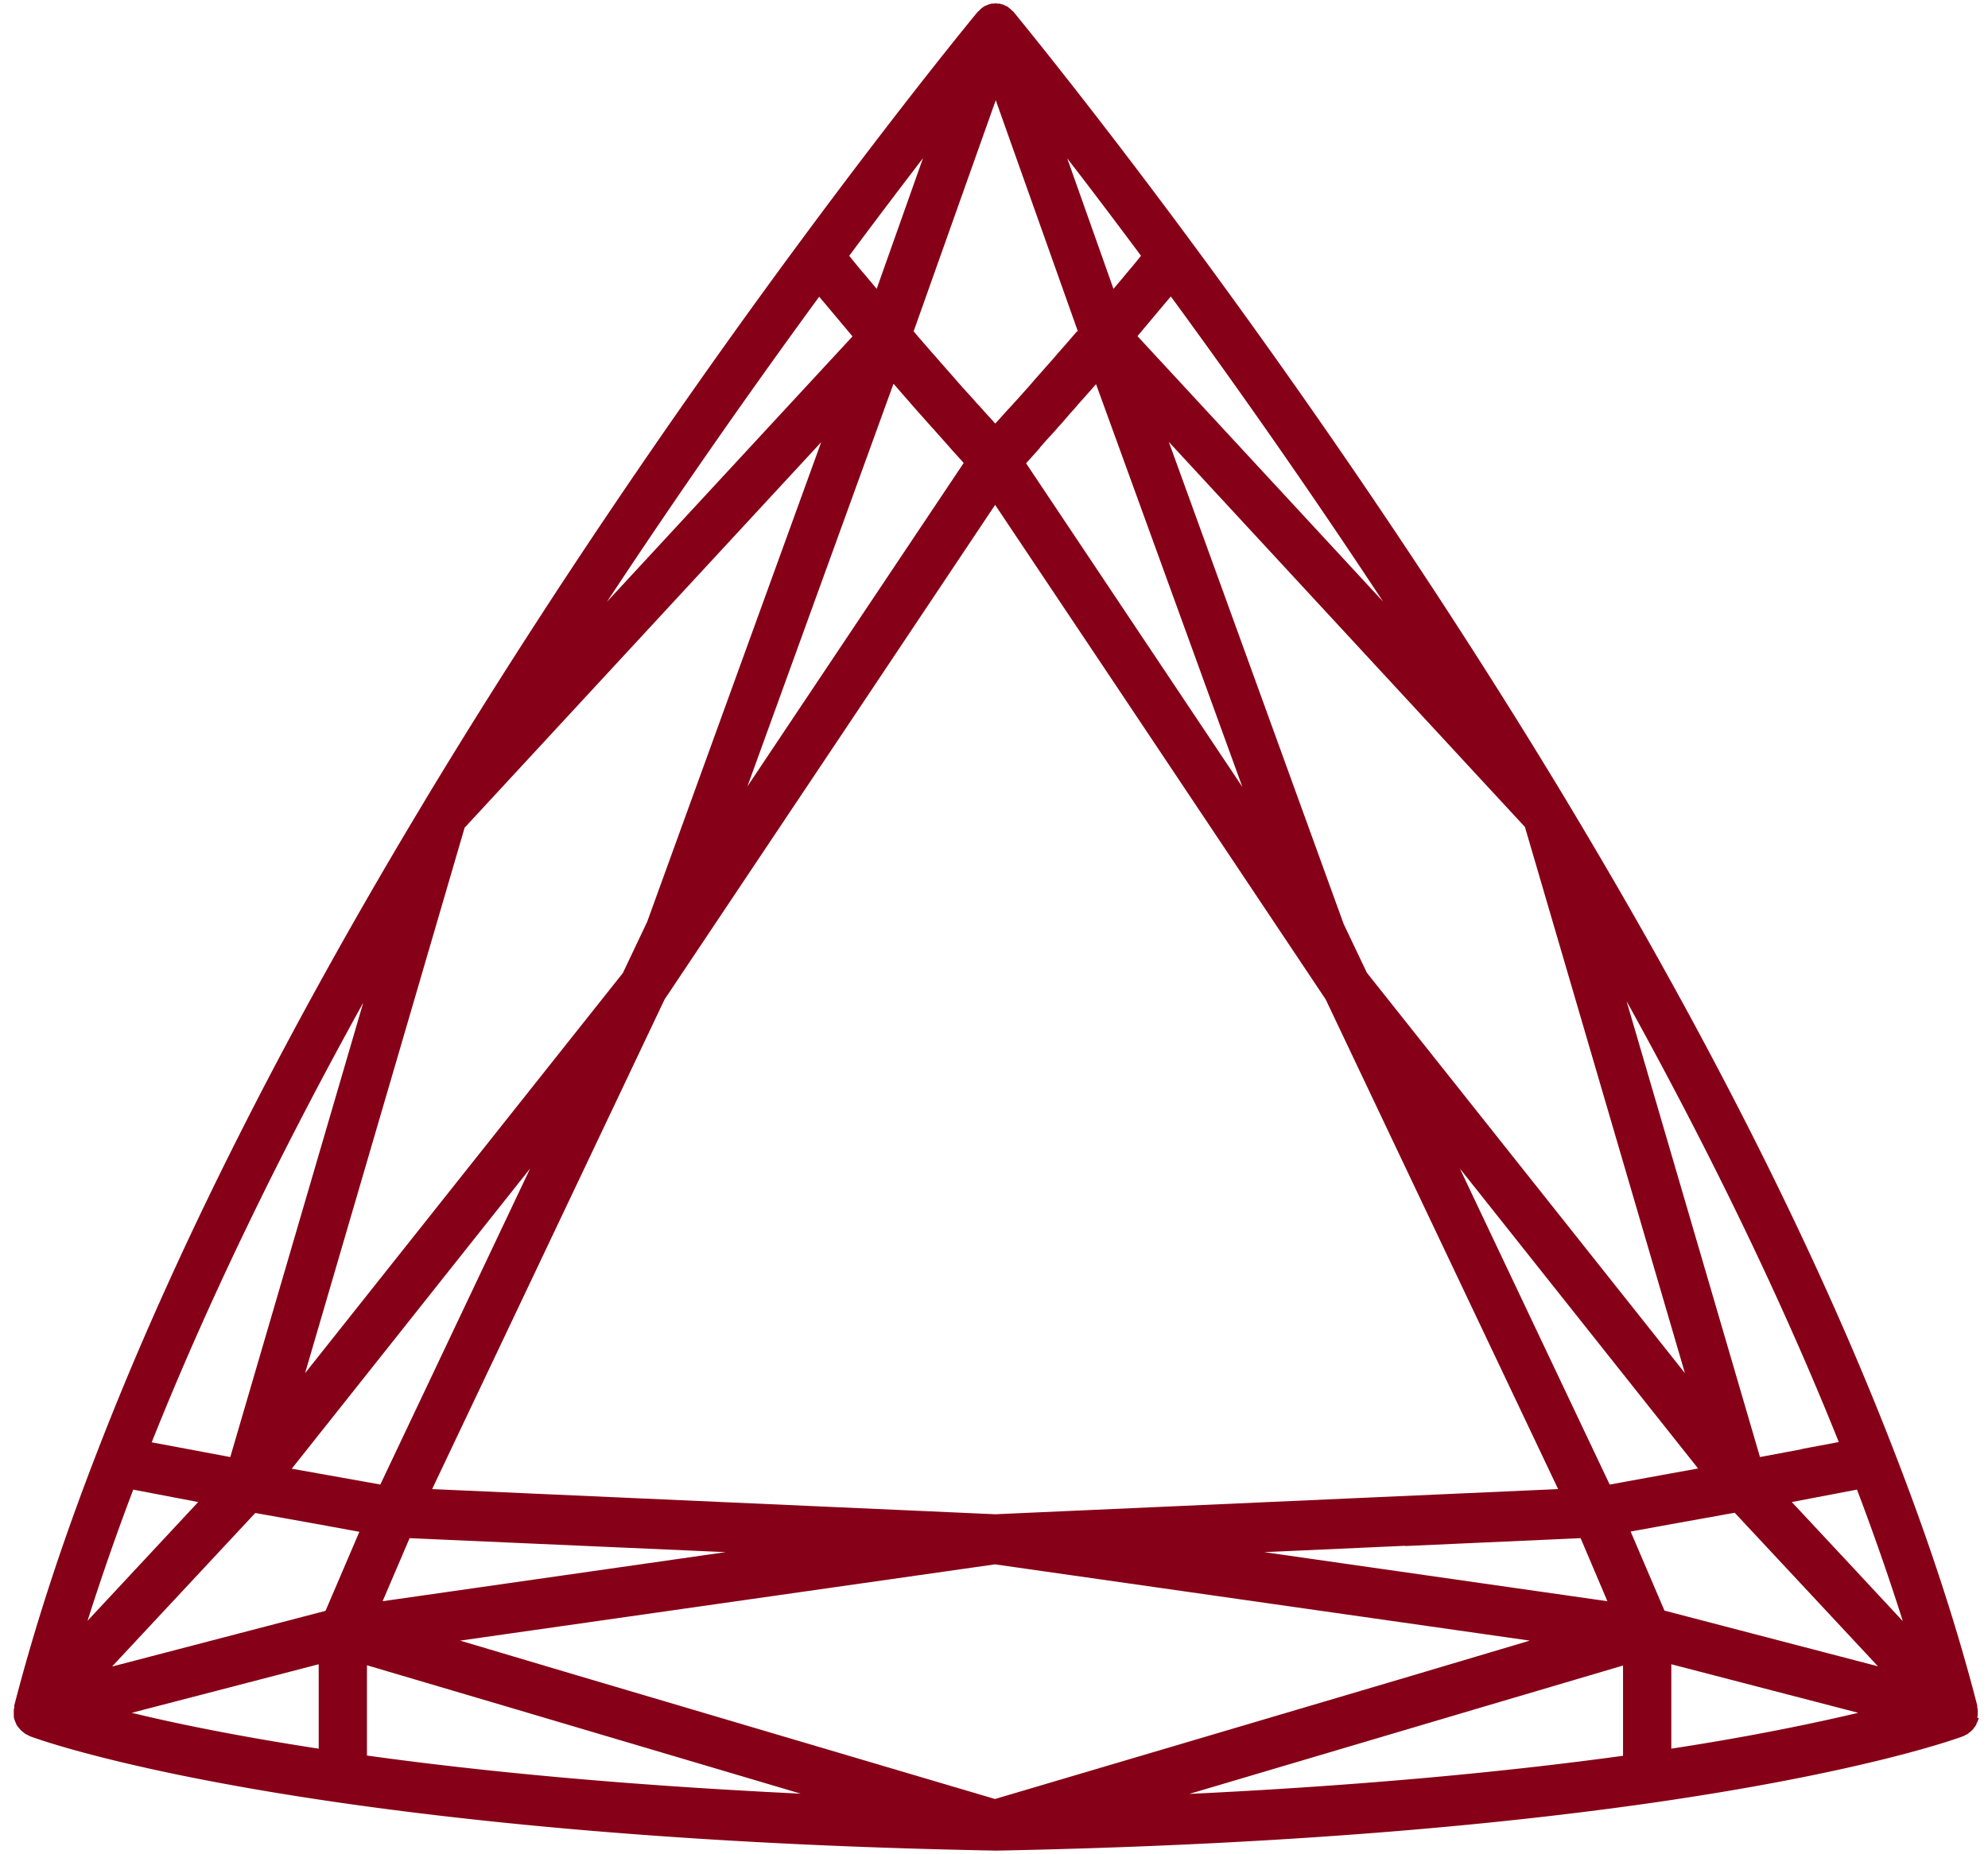<svg width="119" height="111" fill="none" xmlns="http://www.w3.org/2000/svg"><path d="M118.356 102.855s.015-.092.03-.153v-.319c0-.061-.015-.107-.03-.168v-.106c-1.225-4.75-2.843-9.712-4.96-15.176-4.582-11.873-11.191-24.979-19.614-38.968 0 0 0-.015-.015-.03-8.272-13.73-16.786-25.786-22.472-33.473C65.049 6.014 60.694.748 60.664.702c-.03-.03-.06-.046-.09-.076a2.849 2.849 0 00-.228-.198c-.015 0-.015-.03-.03-.03h-.015c-.046-.031-.09-.031-.121-.061a.742.742 0 00-.257-.092c-.03 0-.06-.03-.09-.03h-.122c-.045 0-.076-.015-.12-.015-.046 0-.092.015-.122.015h-.12c-.031 0-.061.03-.092.03-.09.015-.166.061-.242.092a.302.302 0 00-.12.06h-.016s-.015.03-.03.03a.967.967 0 00-.227.199c-.03.03-.06.045-.09.076-.046.046-4.401 5.327-10.632 13.76-5.686 7.688-14.184 19.728-22.47 33.473v.015l-.016.015C16.99 61.954 10.397 75.06 5.815 86.933c-2.118 5.464-3.736 10.442-4.96 15.176v.106c0 .061-.03.107-.03.168v.319c0 .046 0 .107.014.153 0 .045.03.091.046.152a.553.553 0 00.075.167c0 .031.015.061.03.092 0 .015.016.03.03.045.031.046.061.076.092.122.03.031.06.076.09.107l.106.106c.03.031.076.061.121.092.03.03.076.06.106.091 0 0 .03 0 .045.015l.091.046c.03 0 .06.03.076.045.226.092 5.761 2.147 18.66 4.004 11.252 1.613 24.439 2.587 39.213 2.861h.06c14.76-.289 27.947-1.248 39.213-2.861 12.9-1.857 18.435-3.912 18.661-4.004.031 0 .046-.03.076-.045l.091-.046c.015 0 .03 0 .045-.015 0 0 .076-.061.106-.091.045-.031.076-.061.121-.092l.106-.106a.465.465 0 00.075-.107c.031-.03.061-.076.091-.122 0 0 .03-.03.03-.045 0-.031.016-.061.031-.092.03-.061.045-.106.075-.167.015-.046.031-.091.046-.152h-.091zm-21.202 2.268c-7.773 1.065-16.468 1.826-25.965 2.283l17.618-5.221 8.347-2.466v5.404zm16.726-8.083l-2.889-3.105-3.735-4.004 3.902-.745a150.39 150.39 0 012.737 7.854h-.015zM53.51 23.002c.107.121.197.228.303.35.288.335.575.654.847.974l.378.426c.272.305.53.594.771.868.106.106.197.213.288.32.272.304.53.593.756.852.03.045.075.076.106.122.272.304.529.578.726.806l-8.409 12.574-4.536 6.788 8.74-24.096.03.016zm8.742 3.79c.226-.259.468-.533.74-.822.107-.122.227-.244.333-.38.227-.244.454-.503.68-.777.167-.183.334-.365.5-.563.196-.229.408-.457.62-.7.166-.183.317-.366.484-.548l8.756 24.11L61.42 27.737c.212-.229.454-.503.726-.807.03-.046.075-.076.106-.122v-.015zm-44.778 61.13l14.26-17.961-8.967 18.92-3.236-.578-2.057-.366v-.015zM59.56 30.217l7.228 10.807 12.567 18.814 13.913 29.317-33.693 1.507-33.708-1.507L39.78 59.838l11.977-17.916 7.818-11.705h-.015zM24.506 92.093l9.98.441 8.953.396-20.536 2.938 1.603-3.745v-.03zm59.613.472l10.495-.472 1.603 3.775L75.68 92.93l8.424-.38.015.015zm12.234-3.684l-8.968-18.92 14.261 17.961-1.77.32-3.508.64h-.015zm-77.246 2.39l2.405.441-2.027 4.734L6.707 99.78l8.574-9.194 3.826.685zm78.5.426l2.511-.456 3.72-.67 8.575 9.194-12.779-3.334-2.026-4.734zm-6.32-42.164l9.572 32.681L81.82 58.24l-1.391-2.923-10.465-28.86 18.661 20.184 2.662 2.877v.015zM64.475 19.835c-.091.092-.167.198-.257.29-.318.38-.65.746-.953 1.096-.136.167-.288.335-.424.487-.302.335-.574.654-.862.974-.136.152-.272.32-.393.457-.317.35-.605.685-.892.989a9.359 9.359 0 01-.363.396c-.272.304-.53.593-.756.837-.212-.244-.484-.533-.756-.837-.121-.137-.227-.259-.363-.396-.272-.32-.575-.64-.892-.99-.121-.152-.273-.304-.394-.456-.272-.304-.559-.64-.861-.974-.137-.168-.288-.335-.424-.487l-.953-1.096c-.075-.092-.166-.198-.242-.29L59.605 6l4.915 13.837h-.045zM27.833 49.534l21.323-23.06-10.42 28.723-1.452 3.06-19.023 23.958 5.61-19.18 3.947-13.5h.015zm39.62-33.199c-.18.229-.362.442-.544.655l-.257.305-2.767-7.81c1.3 1.675 2.782 3.639 4.416 5.83-.273.336-.545.67-.832 1.005l-.015.015zm-14.97.96c-.076-.092-.167-.183-.242-.29-.212-.243-.409-.487-.62-.73-.273-.32-.53-.64-.787-.96A478.093 478.093 0 0155.25 9.47l-2.767 7.808v.016zM27.546 98.227l32.014-4.566 32.014 4.566-7.062 2.101-24.952 7.382-24.952-7.382-7.062-2.1zm80.315-11.462l-2.51.472-7.985-27.292c5.157 9.315 9.406 18.16 12.703 26.394l-2.193.411-.015.015zm-39.772-66.64c.197-.229.378-.457.575-.685.332-.396.65-.777.983-1.172.136-.168.287-.335.438-.518a446.968 446.968 0 0112.703 18.266l-14.7-15.891zm-19.054-2.36c.136.168.287.335.438.518l.983 1.172c.197.228.378.457.575.685l-14.7 15.891a462.777 462.777 0 0112.704-18.266zm-27.266 42.18l-7.985 27.292-2.51-.472-2.193-.41c3.282-8.236 7.546-17.08 12.703-26.395l-.015-.015zM7.962 89.185l3.902.746L5.24 97.04a149.622 149.622 0 012.737-7.854h-.015zm11.115 10.458v5.054c-4.854-.746-8.56-1.507-11.19-2.147l11.19-2.907zm2.888.06l8.348 2.467 17.618 5.221c-9.482-.457-18.178-1.203-25.966-2.283v-5.404zm78.078 4.994v-5.054l11.19 2.907c-2.646.624-6.336 1.401-11.19 2.147z" fill="#860117"/></svg>
